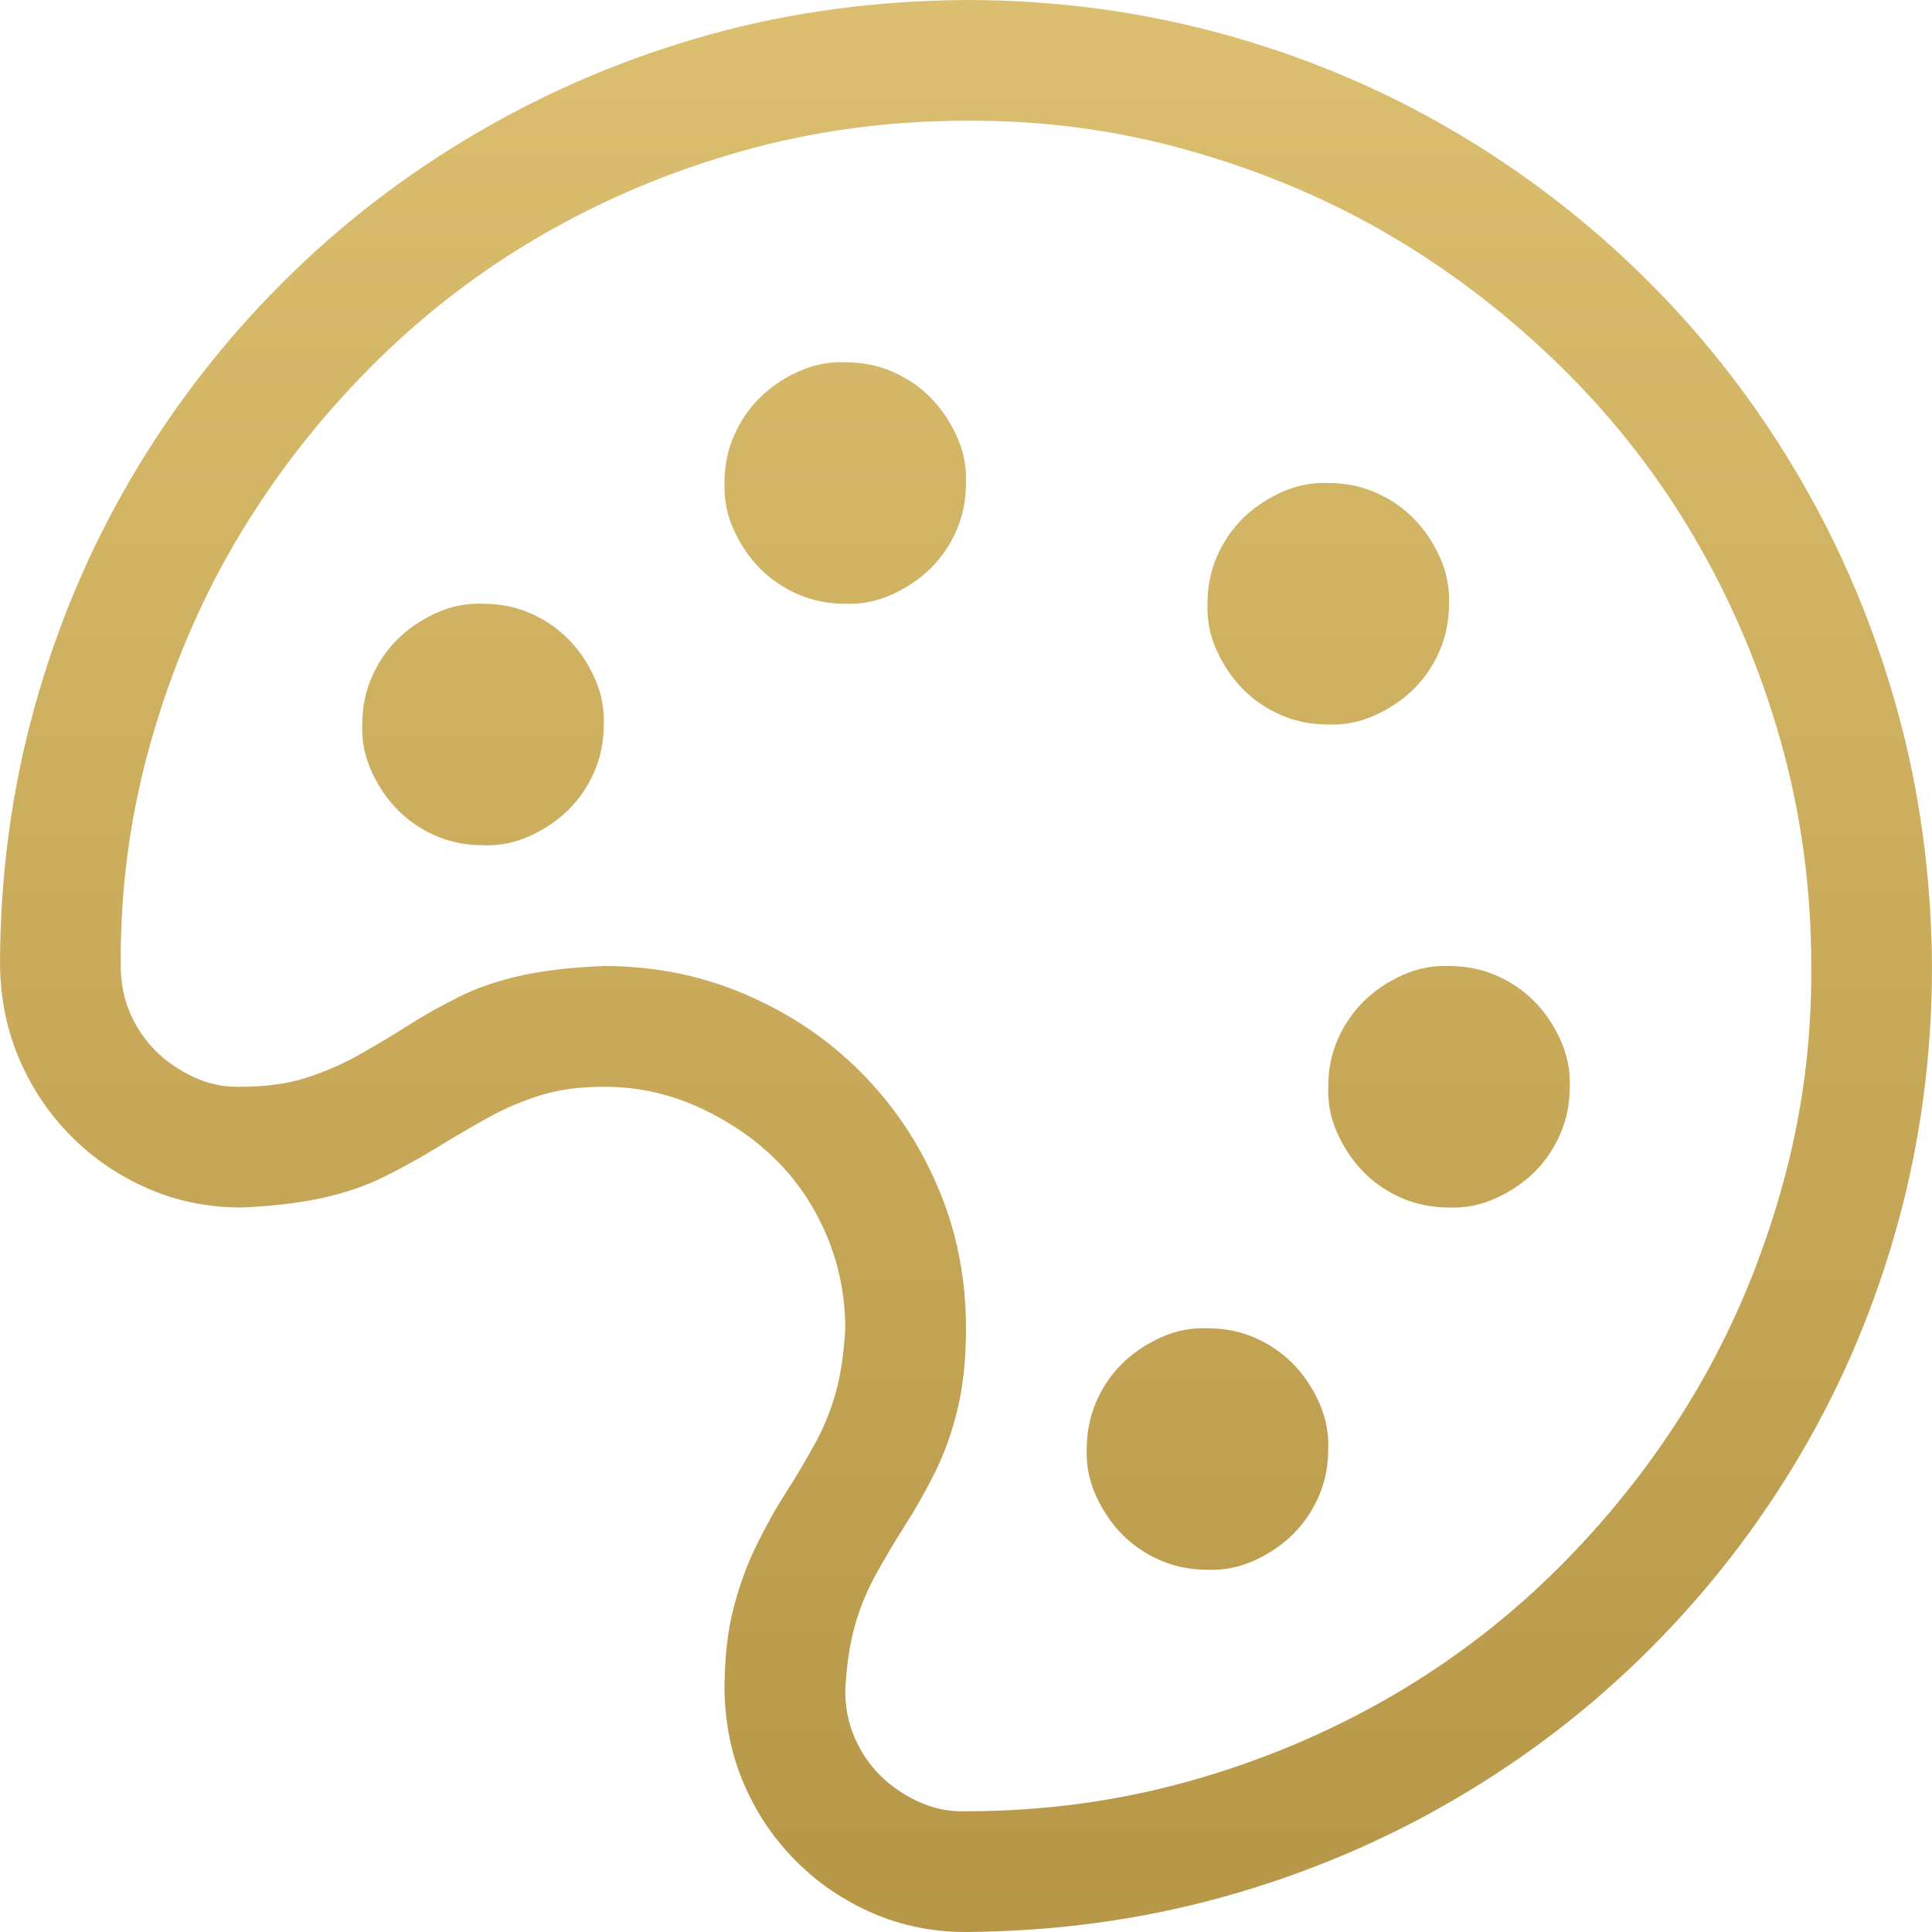 <svg width="30" height="30" viewBox="0 0 30 30" fill="none" xmlns="http://www.w3.org/2000/svg">
<g clip-path="url(#clip0_887_385)">
<path d="M15 0C16.377 0 17.705 0.176 18.984 0.527C20.264 0.879 21.46 1.382 22.573 2.036C23.686 2.69 24.697 3.472 25.605 4.38C26.514 5.288 27.295 6.304 27.949 7.427C28.604 8.55 29.106 9.746 29.458 11.016C29.81 12.285 29.99 13.613 30 15C30 16.377 29.824 17.705 29.473 18.984C29.121 20.264 28.618 21.46 27.964 22.573C27.31 23.686 26.528 24.697 25.62 25.605C24.712 26.514 23.696 27.295 22.573 27.949C21.45 28.604 20.254 29.106 18.984 29.458C17.715 29.81 16.387 29.99 15 30C14.482 30 13.999 29.902 13.55 29.707C13.101 29.512 12.705 29.243 12.363 28.901C12.021 28.56 11.753 28.164 11.558 27.715C11.362 27.266 11.26 26.777 11.25 26.25C11.25 25.771 11.294 25.356 11.382 25.005C11.47 24.653 11.587 24.326 11.733 24.023C11.88 23.721 12.031 23.447 12.188 23.203C12.344 22.959 12.495 22.705 12.642 22.441C12.788 22.178 12.9 21.904 12.979 21.621C13.057 21.338 13.105 21.006 13.125 20.625C13.125 20.117 13.027 19.634 12.832 19.175C12.637 18.716 12.368 18.32 12.026 17.988C11.685 17.656 11.284 17.388 10.825 17.183C10.366 16.977 9.883 16.875 9.375 16.875C9.004 16.875 8.677 16.919 8.394 17.007C8.11 17.095 7.837 17.212 7.573 17.358C7.31 17.505 7.051 17.656 6.797 17.812C6.543 17.969 6.27 18.12 5.977 18.267C5.684 18.413 5.356 18.525 4.995 18.604C4.634 18.682 4.219 18.73 3.75 18.75C3.232 18.75 2.749 18.652 2.3 18.457C1.851 18.262 1.455 17.993 1.113 17.651C0.771 17.31 0.503 16.914 0.308 16.465C0.112 16.016 0.01 15.527 0 15C0 13.623 0.176 12.295 0.527 11.016C0.879 9.736 1.382 8.54 2.036 7.427C2.69 6.313 3.472 5.303 4.38 4.395C5.288 3.486 6.304 2.705 7.427 2.051C8.55 1.396 9.741 0.894 11.001 0.542C12.261 0.19 13.594 0.01 15 0ZM15 28.125C16.201 28.125 17.358 27.969 18.472 27.656C19.585 27.344 20.63 26.904 21.606 26.338C22.583 25.771 23.472 25.083 24.273 24.273C25.073 23.462 25.757 22.578 26.323 21.621C26.89 20.664 27.334 19.619 27.656 18.486C27.979 17.354 28.135 16.191 28.125 15C28.125 13.799 27.969 12.642 27.656 11.528C27.344 10.415 26.904 9.37 26.338 8.394C25.771 7.417 25.083 6.528 24.273 5.728C23.462 4.927 22.578 4.243 21.621 3.677C20.664 3.11 19.619 2.666 18.486 2.344C17.354 2.021 16.191 1.865 15 1.875C13.799 1.875 12.642 2.031 11.528 2.344C10.415 2.656 9.37 3.096 8.394 3.662C7.417 4.229 6.528 4.917 5.728 5.728C4.927 6.538 4.243 7.422 3.677 8.379C3.11 9.336 2.666 10.381 2.344 11.514C2.021 12.646 1.865 13.809 1.875 15C1.875 15.264 1.924 15.508 2.021 15.732C2.119 15.957 2.251 16.152 2.417 16.318C2.583 16.484 2.783 16.621 3.018 16.729C3.252 16.836 3.496 16.885 3.75 16.875C4.121 16.875 4.448 16.831 4.731 16.743C5.015 16.655 5.288 16.538 5.552 16.392C5.815 16.245 6.069 16.094 6.313 15.938C6.558 15.781 6.826 15.63 7.119 15.483C7.412 15.337 7.739 15.225 8.101 15.146C8.462 15.068 8.887 15.02 9.375 15C10.156 15 10.889 15.146 11.572 15.44C12.256 15.732 12.852 16.133 13.359 16.641C13.867 17.148 14.268 17.744 14.56 18.428C14.854 19.111 15 19.844 15 20.625C15 21.104 14.956 21.523 14.868 21.885C14.78 22.246 14.663 22.573 14.517 22.866C14.37 23.159 14.219 23.428 14.062 23.672C13.906 23.916 13.755 24.17 13.608 24.434C13.462 24.697 13.35 24.971 13.271 25.254C13.193 25.537 13.145 25.869 13.125 26.25C13.125 26.514 13.174 26.758 13.271 26.982C13.369 27.207 13.501 27.402 13.667 27.568C13.833 27.734 14.033 27.871 14.268 27.979C14.502 28.086 14.746 28.135 15 28.125ZM7.5 9.375C7.764 9.375 8.008 9.424 8.232 9.521C8.457 9.619 8.652 9.751 8.818 9.917C8.984 10.083 9.121 10.283 9.229 10.518C9.336 10.752 9.385 10.996 9.375 11.25C9.375 11.514 9.326 11.758 9.229 11.982C9.131 12.207 8.999 12.402 8.833 12.568C8.667 12.734 8.467 12.871 8.232 12.979C7.998 13.086 7.754 13.135 7.5 13.125C7.236 13.125 6.992 13.076 6.768 12.979C6.543 12.881 6.348 12.749 6.182 12.583C6.016 12.417 5.879 12.217 5.771 11.982C5.664 11.748 5.615 11.504 5.625 11.25C5.625 10.986 5.674 10.742 5.771 10.518C5.869 10.293 6.001 10.098 6.167 9.932C6.333 9.766 6.533 9.629 6.768 9.521C7.002 9.414 7.246 9.365 7.5 9.375ZM13.125 5.625C13.389 5.625 13.633 5.674 13.857 5.771C14.082 5.869 14.277 6.001 14.443 6.167C14.609 6.333 14.746 6.533 14.854 6.768C14.961 7.002 15.01 7.246 15 7.5C15 7.764 14.951 8.008 14.854 8.232C14.756 8.457 14.624 8.652 14.458 8.818C14.292 8.984 14.092 9.121 13.857 9.229C13.623 9.336 13.379 9.385 13.125 9.375C12.861 9.375 12.617 9.326 12.393 9.229C12.168 9.131 11.973 8.999 11.807 8.833C11.641 8.667 11.504 8.467 11.396 8.232C11.289 7.998 11.24 7.754 11.25 7.5C11.25 7.236 11.299 6.992 11.396 6.768C11.494 6.543 11.626 6.348 11.792 6.182C11.958 6.016 12.158 5.879 12.393 5.771C12.627 5.664 12.871 5.615 13.125 5.625ZM20.625 11.25C20.361 11.25 20.117 11.201 19.893 11.104C19.668 11.006 19.473 10.874 19.307 10.708C19.141 10.542 19.004 10.342 18.896 10.107C18.789 9.873 18.74 9.629 18.75 9.375C18.75 9.111 18.799 8.867 18.896 8.643C18.994 8.418 19.126 8.223 19.292 8.057C19.458 7.891 19.658 7.754 19.893 7.646C20.127 7.539 20.371 7.49 20.625 7.5C20.889 7.5 21.133 7.549 21.357 7.646C21.582 7.744 21.777 7.876 21.943 8.042C22.109 8.208 22.246 8.408 22.354 8.643C22.461 8.877 22.51 9.121 22.5 9.375C22.5 9.639 22.451 9.883 22.354 10.107C22.256 10.332 22.124 10.527 21.958 10.693C21.792 10.859 21.592 10.996 21.357 11.104C21.123 11.211 20.879 11.26 20.625 11.25ZM22.5 15C22.764 15 23.008 15.049 23.232 15.146C23.457 15.244 23.652 15.376 23.818 15.542C23.984 15.708 24.121 15.908 24.229 16.143C24.336 16.377 24.385 16.621 24.375 16.875C24.375 17.139 24.326 17.383 24.229 17.607C24.131 17.832 23.999 18.027 23.833 18.193C23.667 18.359 23.467 18.496 23.232 18.604C22.998 18.711 22.754 18.76 22.5 18.75C22.236 18.75 21.992 18.701 21.768 18.604C21.543 18.506 21.348 18.374 21.182 18.208C21.016 18.042 20.879 17.842 20.771 17.607C20.664 17.373 20.615 17.129 20.625 16.875C20.625 16.611 20.674 16.367 20.771 16.143C20.869 15.918 21.001 15.723 21.167 15.557C21.333 15.391 21.533 15.254 21.768 15.146C22.002 15.039 22.246 14.99 22.5 15ZM18.75 20.625C19.014 20.625 19.258 20.674 19.482 20.771C19.707 20.869 19.902 21.001 20.068 21.167C20.234 21.333 20.371 21.533 20.479 21.768C20.586 22.002 20.635 22.246 20.625 22.5C20.625 22.764 20.576 23.008 20.479 23.232C20.381 23.457 20.249 23.652 20.083 23.818C19.917 23.984 19.717 24.121 19.482 24.229C19.248 24.336 19.004 24.385 18.75 24.375C18.486 24.375 18.242 24.326 18.018 24.229C17.793 24.131 17.598 23.999 17.432 23.833C17.266 23.667 17.129 23.467 17.021 23.232C16.914 22.998 16.865 22.754 16.875 22.5C16.875 22.236 16.924 21.992 17.021 21.768C17.119 21.543 17.251 21.348 17.417 21.182C17.583 21.016 17.783 20.879 18.018 20.771C18.252 20.664 18.496 20.615 18.75 20.625Z" fill="url(#paint0_linear_887_385)"/>
</g>
<defs>
<linearGradient id="paint0_linear_887_385" x1="14.971" y1="-11.023" x2="14.971" y2="40" gradientUnits="userSpaceOnUse">
<stop stop-color="#E9CD7E"/>
<stop offset="0.912" stop-color="#B09040"/>
<stop offset="1" stop-color="#685830"/>
</linearGradient>
<clipPath id="clip0_887_385">
<rect width="30" height="30" fill="white"/>
</clipPath>
</defs>
</svg>
